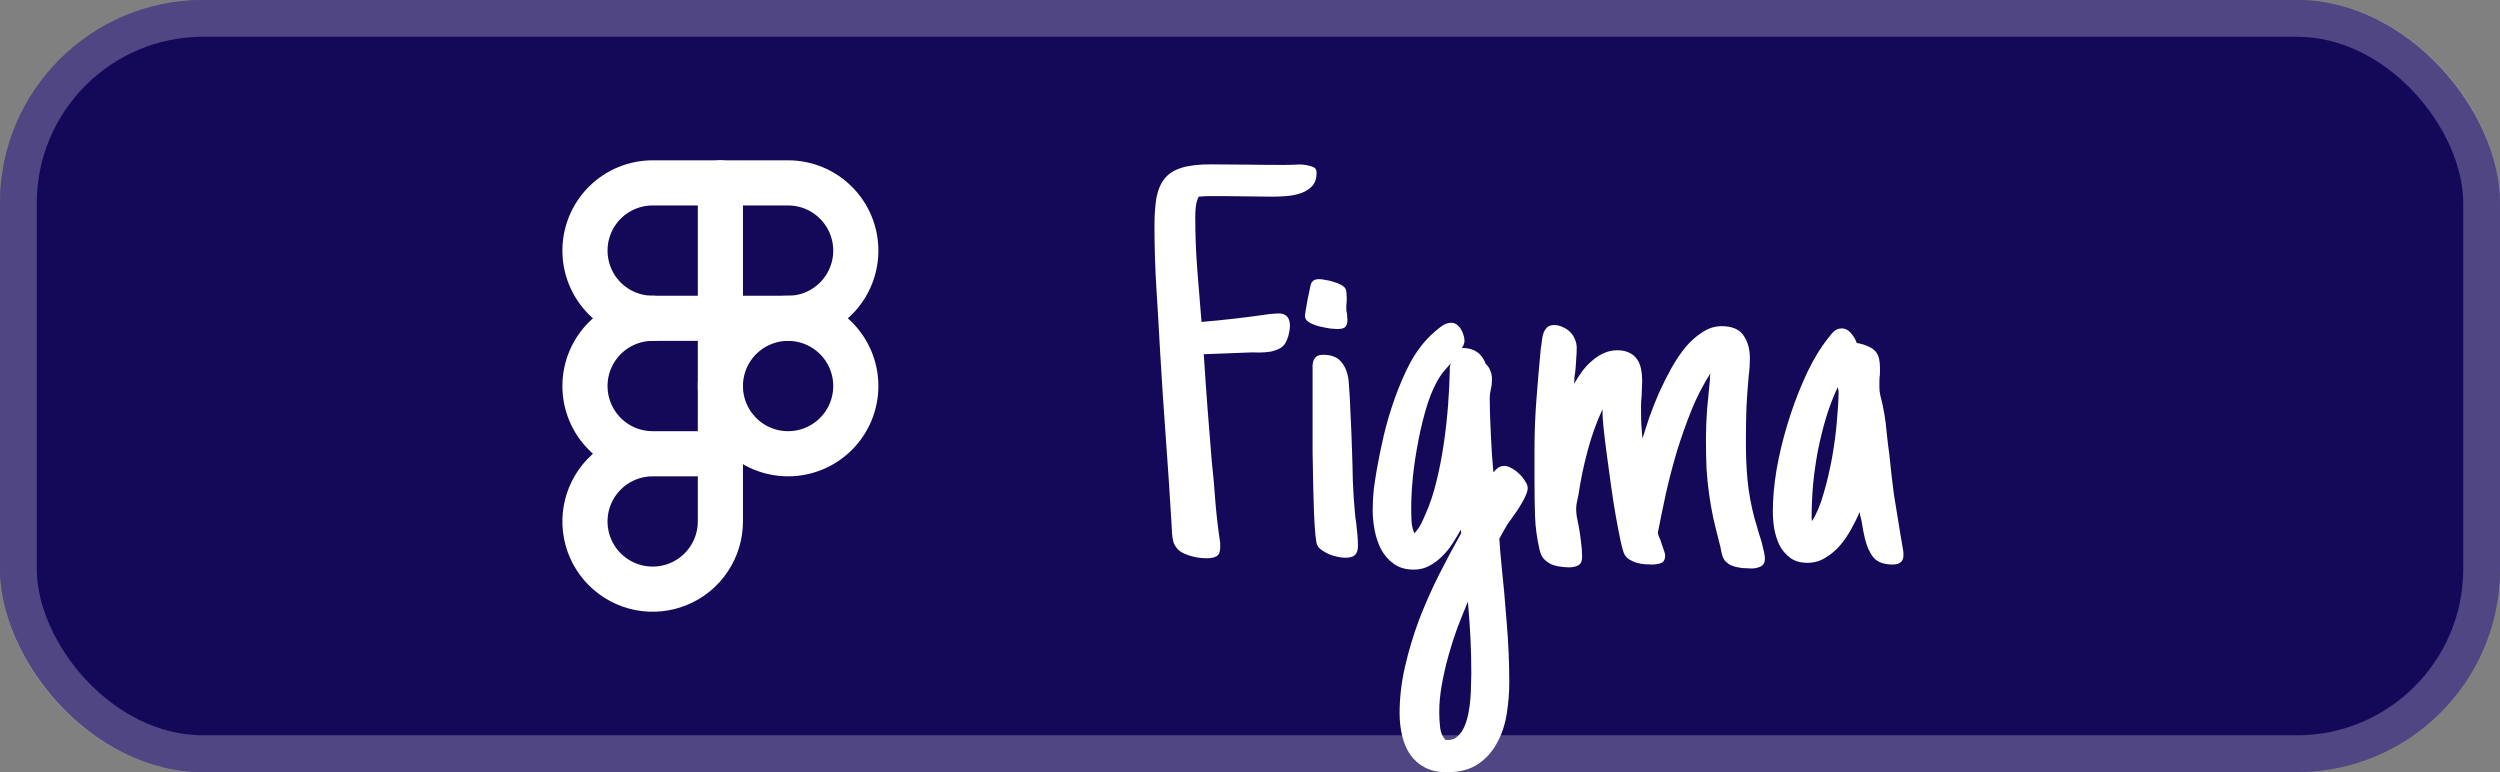 <svg width="136" height="42" viewBox="0 0 136 42" fill="none" xmlns="http://www.w3.org/2000/svg">
<rect x="0" y="0" width="136" height="42" fill="#808080" stroke="none"/>
<g clip-path="url(#clip0_111_616)">
<rect width="136" height="42" rx="11.051" fill="#140859"/>
<path d="M39.189 21C39.189 21.977 39.577 22.914 40.268 23.605C40.958 24.296 41.895 24.684 42.872 24.684C43.849 24.684 44.786 24.296 45.477 23.605C46.168 22.914 46.556 21.977 46.556 21C46.556 20.023 46.168 19.086 45.477 18.395C44.786 17.704 43.849 17.316 42.872 17.316C41.895 17.316 40.958 17.704 40.268 18.395C39.577 19.086 39.189 20.023 39.189 21Z" stroke="white" stroke-width="2.456" stroke-linecap="round" stroke-linejoin="round"/>
<path d="M31.822 13.633C31.822 12.656 32.21 11.719 32.9 11.028C33.591 10.337 34.528 9.949 35.505 9.949H42.872C43.849 9.949 44.786 10.337 45.477 11.028C46.168 11.719 46.556 12.656 46.556 13.633C46.556 14.61 46.168 15.547 45.477 16.238C44.786 16.928 43.849 17.316 42.872 17.316H35.505C34.528 17.316 33.591 16.928 32.9 16.238C32.21 15.547 31.822 14.61 31.822 13.633Z" stroke="white" stroke-width="2.456" stroke-linecap="round" stroke-linejoin="round"/>
<path d="M35.505 17.316C34.528 17.316 33.591 17.704 32.9 18.395C32.21 19.086 31.822 20.023 31.822 21C31.822 21.977 32.21 22.914 32.9 23.605C33.591 24.296 34.528 24.684 35.505 24.684M35.505 24.684H39.189M35.505 24.684C34.777 24.684 34.064 24.9 33.459 25.304C32.853 25.709 32.381 26.285 32.102 26.958C31.823 27.631 31.75 28.371 31.892 29.086C32.034 29.8 32.385 30.457 32.9 30.972C33.416 31.487 34.072 31.838 34.786 31.98C35.501 32.122 36.242 32.049 36.915 31.77C37.588 31.492 38.163 31.02 38.568 30.414C38.973 29.808 39.189 29.096 39.189 28.367V9.949" stroke="white" stroke-width="2.456" stroke-linecap="round" stroke-linejoin="round"/>
<path d="M71.621 9.403C71.621 9.712 71.539 9.953 71.374 10.128C71.21 10.303 71.004 10.431 70.758 10.513C70.511 10.596 70.249 10.647 69.971 10.668C69.694 10.688 69.442 10.698 69.216 10.698C68.764 10.698 68.311 10.693 67.859 10.683C67.407 10.673 66.955 10.668 66.503 10.668C66.287 10.668 66.071 10.668 65.855 10.668C65.639 10.668 65.423 10.678 65.207 10.698C65.125 10.873 65.074 11.053 65.053 11.238C65.033 11.413 65.022 11.593 65.022 11.778C65.022 12.744 65.058 13.7 65.13 14.645C65.202 15.591 65.279 16.547 65.362 17.513C65.978 17.461 66.595 17.4 67.212 17.328C67.828 17.256 68.455 17.174 69.093 17.081C69.175 17.081 69.252 17.076 69.324 17.066C69.396 17.055 69.473 17.05 69.555 17.05C69.966 17.05 70.172 17.276 70.172 17.729C70.172 17.852 70.156 17.975 70.126 18.099C70.105 18.222 70.069 18.345 70.018 18.468C69.946 18.674 69.828 18.828 69.663 18.931C69.499 19.023 69.314 19.09 69.108 19.131C68.903 19.162 68.687 19.178 68.46 19.178C68.245 19.167 68.055 19.167 67.89 19.178L65.485 19.27C65.547 20.247 65.614 21.213 65.686 22.169C65.757 23.124 65.835 24.091 65.917 25.067C65.999 25.807 66.066 26.552 66.117 27.302C66.179 28.053 66.266 28.798 66.379 29.538V29.785C66.379 30.021 66.312 30.18 66.179 30.262C66.045 30.334 65.876 30.37 65.67 30.37C65.29 30.37 64.93 30.309 64.591 30.185C64.365 30.103 64.195 30.006 64.082 29.892C63.969 29.769 63.887 29.636 63.835 29.492C63.794 29.337 63.769 29.173 63.758 28.998C63.748 28.824 63.738 28.633 63.727 28.428C63.635 26.876 63.532 25.334 63.419 23.803C63.306 22.261 63.203 20.709 63.111 19.147C63.049 17.996 62.982 16.855 62.91 15.724C62.839 14.594 62.803 13.453 62.803 12.302C62.803 11.695 62.839 11.181 62.91 10.76C62.993 10.328 63.142 9.979 63.358 9.712C63.573 9.444 63.882 9.249 64.282 9.126C64.683 9.003 65.207 8.941 65.855 8.941C66.523 8.941 67.186 8.946 67.844 8.956C68.502 8.967 69.165 8.972 69.833 8.972C70.069 8.972 70.295 8.967 70.511 8.956C70.727 8.936 70.943 8.951 71.159 9.003C71.282 9.023 71.39 9.059 71.482 9.11C71.575 9.152 71.621 9.249 71.621 9.403ZM73.301 17.405C73.301 17.579 73.26 17.708 73.178 17.79C73.106 17.862 72.967 17.898 72.762 17.898C72.669 17.898 72.525 17.888 72.33 17.867C72.135 17.836 71.934 17.795 71.729 17.744C71.534 17.692 71.359 17.621 71.205 17.528C71.061 17.436 70.989 17.323 70.989 17.189C70.989 17.148 71.004 17.035 71.035 16.85C71.066 16.654 71.102 16.449 71.143 16.233C71.195 16.017 71.236 15.822 71.266 15.647C71.308 15.473 71.338 15.375 71.359 15.354V15.37C71.41 15.287 71.472 15.236 71.544 15.216C71.616 15.195 71.688 15.185 71.76 15.185C71.852 15.185 71.97 15.2 72.114 15.231C72.269 15.252 72.418 15.287 72.561 15.339C72.716 15.38 72.854 15.437 72.978 15.508C73.101 15.58 73.178 15.658 73.209 15.74C73.24 15.822 73.255 15.935 73.255 16.079C73.266 16.212 73.266 16.336 73.255 16.449C73.255 16.49 73.25 16.541 73.24 16.603C73.24 16.654 73.24 16.696 73.24 16.726C73.24 16.778 73.24 16.829 73.24 16.881C73.25 16.932 73.26 16.983 73.271 17.035C73.281 17.086 73.286 17.143 73.286 17.204C73.296 17.266 73.301 17.333 73.301 17.405ZM73.872 29.692C73.872 29.928 73.815 30.098 73.702 30.201C73.6 30.293 73.43 30.34 73.194 30.34C73.07 30.34 72.931 30.324 72.777 30.293C72.633 30.262 72.49 30.221 72.346 30.17C72.202 30.108 72.068 30.036 71.945 29.954C71.821 29.872 71.729 29.779 71.667 29.677C71.626 29.615 71.59 29.425 71.559 29.106C71.528 28.788 71.503 28.392 71.482 27.919C71.472 27.446 71.457 26.917 71.436 26.331C71.426 25.745 71.415 25.154 71.405 24.558C71.405 23.962 71.405 23.381 71.405 22.816C71.405 22.251 71.405 21.758 71.405 21.336V20.149C71.405 20.046 71.405 19.943 71.405 19.841C71.415 19.738 71.436 19.651 71.467 19.578C71.508 19.496 71.564 19.43 71.636 19.378C71.719 19.327 71.832 19.301 71.976 19.301C72.428 19.301 72.757 19.43 72.962 19.686C73.178 19.933 73.312 20.267 73.363 20.689C73.415 21.316 73.451 21.942 73.471 22.569C73.502 23.186 73.528 23.813 73.548 24.45C73.569 25.026 73.584 25.596 73.594 26.162C73.615 26.717 73.651 27.272 73.702 27.827C73.713 27.94 73.723 28.048 73.733 28.15C73.743 28.253 73.759 28.356 73.779 28.459C73.8 28.664 73.82 28.87 73.841 29.075C73.862 29.271 73.872 29.476 73.872 29.692ZM83.107 26.547C83.107 26.65 83.076 26.773 83.014 26.917C82.963 27.051 82.891 27.195 82.798 27.349C82.716 27.493 82.624 27.642 82.521 27.796C82.418 27.95 82.32 28.089 82.228 28.212L81.997 28.536L81.765 28.937L81.565 29.307C81.575 29.512 81.591 29.733 81.611 29.97C81.632 30.206 81.652 30.432 81.673 30.648C81.786 31.707 81.883 32.786 81.966 33.886C82.058 34.985 82.105 36.064 82.105 37.123C82.105 37.688 82.058 38.259 81.966 38.834C81.873 39.42 81.698 39.944 81.442 40.407C81.195 40.88 80.851 41.265 80.409 41.563C79.967 41.861 79.401 42.01 78.713 42.01C78.24 42.01 77.839 41.923 77.51 41.748C77.181 41.573 76.914 41.337 76.709 41.039C76.513 40.751 76.369 40.412 76.277 40.021C76.184 39.631 76.138 39.225 76.138 38.803C76.138 37.971 76.236 37.128 76.431 36.275C76.626 35.422 76.878 34.579 77.186 33.747C77.505 32.914 77.865 32.097 78.266 31.295C78.666 30.504 79.073 29.744 79.484 29.014C79.484 28.993 79.484 28.973 79.484 28.952C79.484 28.921 79.478 28.875 79.468 28.813C79.335 29.06 79.18 29.317 79.006 29.584C78.841 29.841 78.651 30.072 78.435 30.278C78.23 30.483 77.999 30.653 77.742 30.787C77.495 30.92 77.217 30.987 76.909 30.987C76.477 30.987 76.118 30.884 75.83 30.679C75.542 30.473 75.311 30.211 75.136 29.892C74.972 29.574 74.853 29.224 74.781 28.844C74.71 28.464 74.674 28.104 74.674 27.765C74.674 27.374 74.694 26.989 74.735 26.609C74.787 26.228 74.843 25.858 74.905 25.499C75.008 24.923 75.136 24.301 75.29 23.633C75.455 22.955 75.655 22.287 75.891 21.629C76.128 20.961 76.4 20.334 76.709 19.748C77.027 19.162 77.397 18.664 77.819 18.253L77.942 18.145C78.076 18.011 78.23 17.883 78.404 17.759C78.579 17.626 78.759 17.559 78.944 17.559C79.057 17.559 79.155 17.59 79.237 17.651C79.329 17.713 79.407 17.795 79.468 17.898C79.53 17.991 79.576 18.093 79.607 18.206C79.648 18.32 79.669 18.427 79.669 18.53C79.669 18.654 79.622 18.787 79.53 18.931H79.561C80.188 18.931 80.609 19.219 80.825 19.794C80.938 19.897 81.02 20.02 81.072 20.164C81.133 20.308 81.164 20.462 81.164 20.627C81.164 20.709 81.159 20.802 81.149 20.904C81.138 20.997 81.123 21.084 81.102 21.166C81.082 21.259 81.066 21.346 81.056 21.429C81.046 21.511 81.041 21.588 81.041 21.66C81.041 21.896 81.046 22.189 81.056 22.539C81.066 22.888 81.082 23.253 81.102 23.633C81.123 24.014 81.144 24.389 81.164 24.759C81.195 25.118 81.221 25.432 81.241 25.699C81.313 25.607 81.395 25.524 81.488 25.452C81.591 25.381 81.709 25.345 81.842 25.345C81.956 25.345 82.084 25.386 82.228 25.468C82.382 25.55 82.521 25.653 82.644 25.776C82.778 25.899 82.886 26.033 82.968 26.177C83.06 26.311 83.107 26.434 83.107 26.547ZM78.867 20.195C78.867 20.134 78.867 20.067 78.867 19.995C78.877 19.923 78.893 19.846 78.913 19.764L78.805 19.902C78.723 19.995 78.646 20.082 78.574 20.164C78.502 20.247 78.435 20.334 78.374 20.427C78.106 20.817 77.87 21.326 77.664 21.953C77.469 22.569 77.305 23.222 77.171 23.911C77.037 24.589 76.935 25.257 76.863 25.915C76.801 26.573 76.77 27.138 76.77 27.611C76.77 27.847 76.775 28.084 76.786 28.32C76.796 28.556 76.847 28.788 76.94 29.014C77.084 28.86 77.202 28.695 77.294 28.52C77.387 28.335 77.474 28.145 77.556 27.95C77.783 27.446 77.978 26.86 78.142 26.192C78.307 25.524 78.44 24.836 78.543 24.127C78.646 23.417 78.723 22.724 78.775 22.045C78.826 21.357 78.857 20.74 78.867 20.195ZM80.039 36.66C80.039 35.962 80.023 35.304 79.992 34.687C79.962 34.081 79.915 33.428 79.854 32.729C79.669 33.171 79.478 33.644 79.283 34.148C79.098 34.661 78.934 35.175 78.79 35.689C78.646 36.214 78.528 36.733 78.435 37.246C78.343 37.76 78.296 38.248 78.296 38.711V38.819C78.296 39.055 78.312 39.307 78.343 39.574C78.374 39.852 78.471 40.078 78.636 40.253H78.805C79.011 40.253 79.18 40.181 79.314 40.037C79.458 39.903 79.576 39.728 79.669 39.513C79.761 39.297 79.833 39.055 79.885 38.788C79.936 38.521 79.972 38.254 79.992 37.986C80.013 37.719 80.023 37.467 80.023 37.231C80.034 36.995 80.039 36.804 80.039 36.66ZM86.067 30.293C86.067 30.53 85.995 30.684 85.851 30.756C85.717 30.828 85.553 30.864 85.358 30.864C85.183 30.864 85.008 30.848 84.833 30.817C84.669 30.797 84.51 30.751 84.355 30.679C84.212 30.607 84.083 30.509 83.97 30.386C83.867 30.262 83.795 30.103 83.754 29.908C83.61 29.291 83.528 28.69 83.507 28.104C83.487 27.508 83.477 26.896 83.477 26.27V24.373C83.477 23.51 83.513 22.616 83.585 21.691C83.656 20.755 83.734 19.856 83.816 18.993C83.816 18.962 83.821 18.926 83.831 18.885C83.841 18.844 83.847 18.813 83.847 18.792C83.857 18.679 83.872 18.556 83.893 18.422C83.913 18.289 83.944 18.171 83.985 18.068C84.037 17.955 84.104 17.862 84.186 17.79C84.278 17.718 84.397 17.682 84.54 17.682C84.705 17.682 84.859 17.718 85.003 17.79C85.157 17.852 85.291 17.939 85.404 18.052C85.517 18.155 85.604 18.284 85.666 18.438C85.738 18.592 85.774 18.751 85.774 18.916C85.774 19.121 85.763 19.337 85.743 19.563C85.733 19.779 85.717 19.99 85.697 20.195C85.676 20.339 85.661 20.447 85.65 20.519C85.65 20.591 85.645 20.709 85.635 20.874C85.758 20.658 85.897 20.442 86.051 20.226C86.216 20 86.396 19.805 86.591 19.64C86.786 19.465 86.997 19.327 87.223 19.224C87.459 19.111 87.711 19.054 87.978 19.054C88.246 19.054 88.467 19.101 88.641 19.193C88.816 19.275 88.955 19.393 89.058 19.548C89.16 19.692 89.232 19.866 89.273 20.072C89.314 20.277 89.335 20.493 89.335 20.719C89.335 20.863 89.33 21.002 89.32 21.136C89.32 21.269 89.314 21.403 89.304 21.537C89.294 21.67 89.284 21.804 89.273 21.937C89.273 22.061 89.273 22.194 89.273 22.338C89.273 22.605 89.279 22.862 89.289 23.109C89.309 23.345 89.33 23.597 89.35 23.864C89.453 23.525 89.577 23.14 89.721 22.708C89.875 22.276 90.049 21.835 90.245 21.382C90.45 20.93 90.671 20.488 90.908 20.056C91.154 19.614 91.416 19.224 91.694 18.885C91.982 18.546 92.29 18.273 92.619 18.068C92.948 17.852 93.292 17.744 93.652 17.744C94.217 17.744 94.613 17.908 94.839 18.237C95.075 18.566 95.194 18.988 95.194 19.502C95.194 19.645 95.188 19.799 95.178 19.964C95.168 20.118 95.152 20.267 95.132 20.411C95.081 20.966 95.039 21.537 95.008 22.122C94.988 22.708 94.978 23.279 94.978 23.834V24.127C94.978 24.846 95.008 25.524 95.07 26.162C95.132 26.799 95.255 27.472 95.44 28.181L95.564 28.598C95.605 28.741 95.651 28.901 95.702 29.075C95.764 29.25 95.815 29.42 95.856 29.584C95.898 29.749 95.933 29.903 95.964 30.047C95.995 30.191 96.011 30.304 96.011 30.386C96.011 30.602 95.933 30.746 95.779 30.817C95.625 30.89 95.466 30.925 95.301 30.925C95.199 30.925 95.081 30.92 94.947 30.91C94.813 30.91 94.68 30.895 94.546 30.864C94.423 30.843 94.299 30.807 94.176 30.756C94.063 30.704 93.971 30.638 93.898 30.555V30.571C93.806 30.478 93.739 30.365 93.698 30.232C93.657 30.098 93.626 29.964 93.606 29.831L93.575 29.692C93.431 29.137 93.308 28.639 93.205 28.197C93.112 27.755 93.035 27.313 92.974 26.871C92.912 26.429 92.866 25.971 92.835 25.499C92.814 25.026 92.804 24.481 92.804 23.864C92.804 23.34 92.825 22.806 92.866 22.261C92.917 21.716 92.968 21.182 93.02 20.658C93.02 20.606 93.02 20.55 93.02 20.488C93.03 20.416 93.04 20.355 93.051 20.303C92.66 20.91 92.316 21.578 92.018 22.307C91.73 23.027 91.468 23.767 91.231 24.527C91.005 25.288 90.805 26.054 90.63 26.825C90.466 27.585 90.317 28.31 90.183 28.998C90.183 29.009 90.204 29.07 90.245 29.183C90.296 29.286 90.342 29.409 90.383 29.553C90.435 29.687 90.481 29.821 90.522 29.954C90.563 30.078 90.584 30.16 90.584 30.201C90.584 30.437 90.507 30.581 90.353 30.633C90.198 30.684 90.039 30.71 89.875 30.71C89.751 30.71 89.618 30.704 89.474 30.694C89.33 30.684 89.186 30.658 89.042 30.617C88.909 30.576 88.78 30.52 88.657 30.448C88.544 30.386 88.451 30.293 88.379 30.17C88.318 30.067 88.246 29.826 88.163 29.445C88.081 29.055 87.994 28.603 87.901 28.089C87.809 27.564 87.721 27.004 87.639 26.408C87.557 25.812 87.48 25.247 87.408 24.712C87.336 24.178 87.279 23.71 87.238 23.309C87.197 22.909 87.177 22.636 87.177 22.492V22.261C86.848 22.97 86.575 23.731 86.36 24.543C86.144 25.355 85.979 26.151 85.866 26.932L85.805 27.21C85.784 27.292 85.769 27.374 85.758 27.457C85.748 27.529 85.743 27.601 85.743 27.672C85.743 27.785 85.753 27.924 85.774 28.089C85.805 28.253 85.841 28.433 85.882 28.628C85.933 28.895 85.974 29.173 86.005 29.461C86.046 29.738 86.067 30.016 86.067 30.293ZM103.55 30.17C103.55 30.376 103.498 30.514 103.395 30.586C103.293 30.669 103.149 30.71 102.964 30.71C102.481 30.71 102.131 30.581 101.915 30.324C101.71 30.067 101.556 29.728 101.453 29.307C101.422 29.163 101.391 29.019 101.36 28.875C101.329 28.721 101.304 28.572 101.283 28.428C101.263 28.294 101.242 28.202 101.222 28.15C101.201 28.099 101.18 28.001 101.16 27.858C101.037 28.155 100.882 28.469 100.697 28.798C100.523 29.116 100.317 29.415 100.081 29.692C99.844 29.959 99.577 30.18 99.279 30.355C98.991 30.53 98.673 30.617 98.323 30.617C97.953 30.617 97.645 30.53 97.398 30.355C97.151 30.17 96.956 29.944 96.812 29.677C96.679 29.399 96.581 29.096 96.519 28.767C96.468 28.438 96.442 28.125 96.442 27.827C96.442 27.128 96.509 26.372 96.643 25.56C96.787 24.738 96.982 23.921 97.229 23.109C97.475 22.287 97.763 21.5 98.092 20.75C98.421 19.99 98.781 19.327 99.171 18.761V18.777L99.264 18.638C99.377 18.484 99.505 18.32 99.649 18.145C99.803 17.96 99.983 17.867 100.189 17.867C100.384 17.867 100.553 17.955 100.697 18.129C100.841 18.294 100.944 18.468 101.006 18.654C101.273 18.705 101.489 18.772 101.653 18.854C101.818 18.926 101.946 19.018 102.039 19.131C102.131 19.244 102.193 19.378 102.224 19.532C102.254 19.676 102.27 19.835 102.27 20.01C102.27 20.082 102.27 20.159 102.27 20.241C102.27 20.324 102.265 20.406 102.254 20.488C102.244 20.57 102.239 20.668 102.239 20.781C102.239 20.894 102.239 20.997 102.239 21.089C102.239 21.192 102.254 21.326 102.285 21.49C102.326 21.655 102.368 21.824 102.409 21.999L102.517 22.569C102.568 22.867 102.609 23.207 102.64 23.587C102.681 23.967 102.727 24.348 102.779 24.728C102.82 25.118 102.861 25.499 102.902 25.869C102.943 26.228 102.984 26.562 103.025 26.871L103.395 29.152L103.442 29.415C103.462 29.548 103.483 29.672 103.503 29.785C103.534 29.898 103.55 30.026 103.55 30.17ZM100.019 21.305C100.019 21.285 100.014 21.254 100.004 21.213C99.993 21.161 99.983 21.11 99.973 21.059C99.736 21.562 99.526 22.112 99.341 22.708C99.166 23.294 99.017 23.895 98.894 24.512C98.781 25.118 98.693 25.73 98.632 26.347C98.58 26.953 98.554 27.529 98.554 28.073C98.554 28.125 98.554 28.171 98.554 28.212C98.554 28.253 98.56 28.294 98.57 28.335V28.351C98.817 27.971 99.027 27.472 99.202 26.855C99.387 26.228 99.541 25.576 99.664 24.897C99.788 24.209 99.875 23.546 99.927 22.909C99.988 22.261 100.019 21.727 100.019 21.305Z" fill="white"/>
</g>
<rect x="1" y="1" width="134" height="40" rx="10.051" stroke="white" stroke-opacity="0.25" stroke-width="2"/>
<defs>
<clipPath id="clip0_111_616">
<rect width="136" height="42" rx="11.051" fill="white"/>
</clipPath>
</defs>
</svg>
